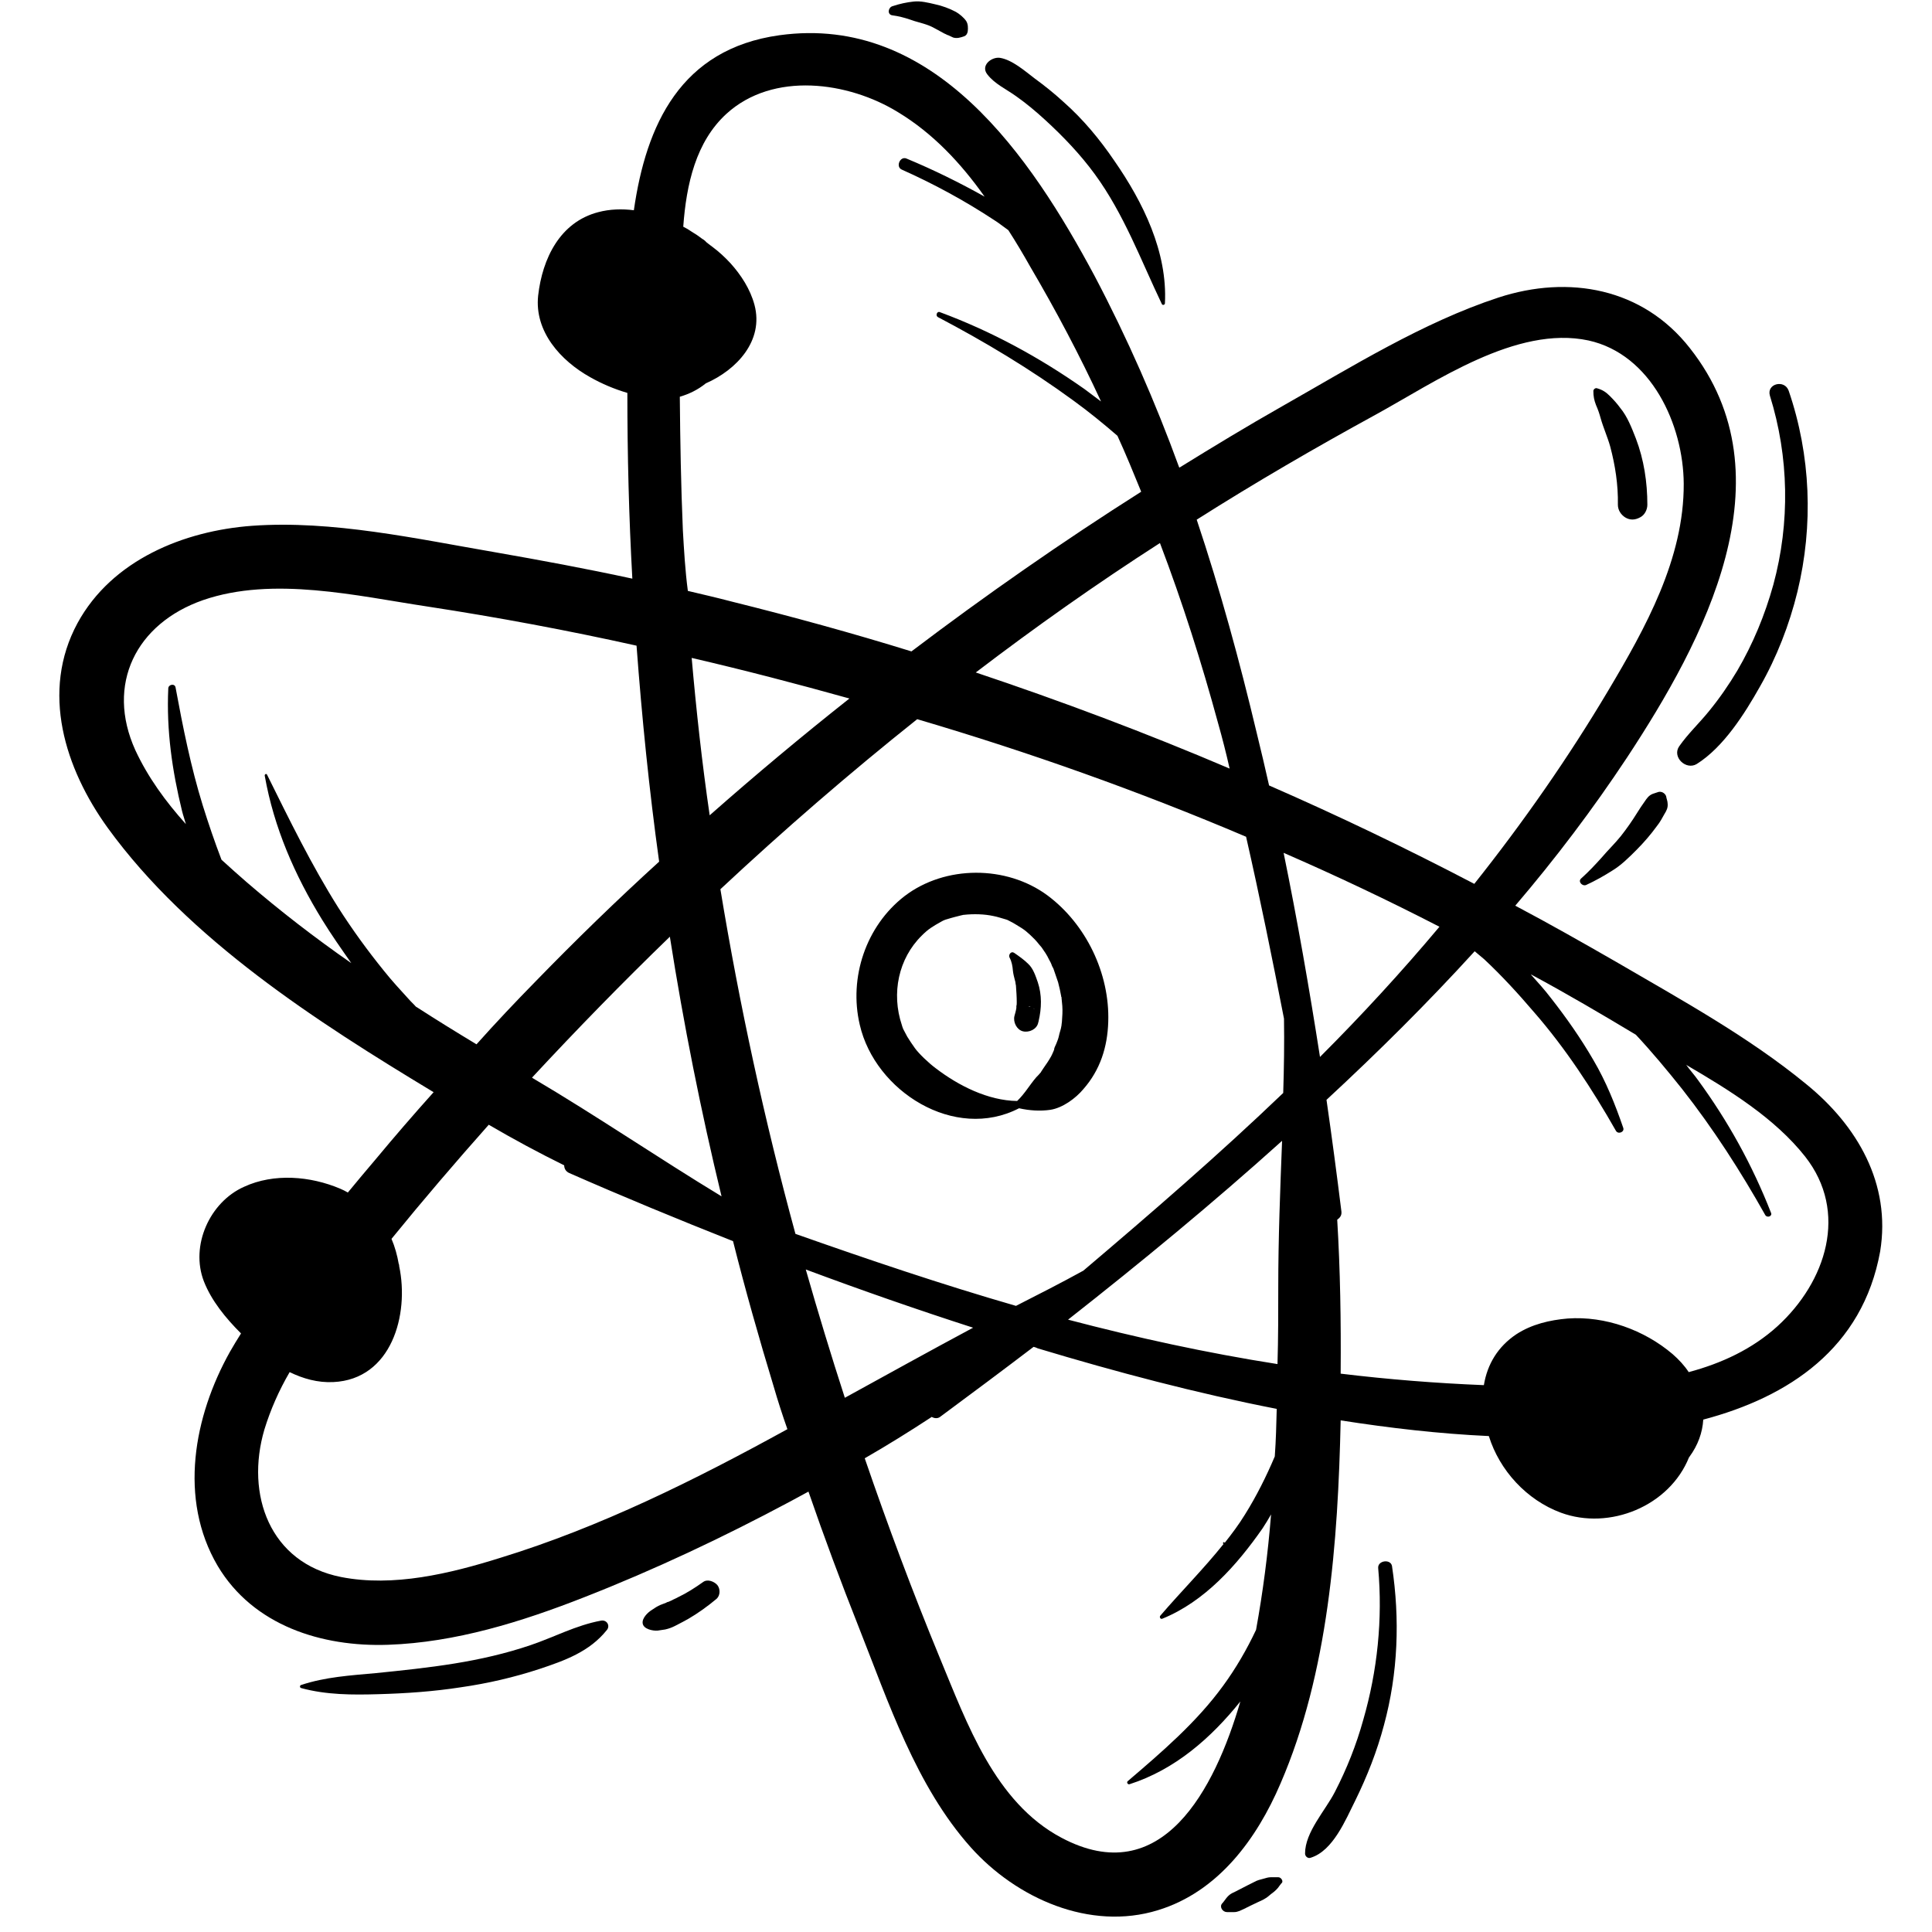 <svg xmlns="http://www.w3.org/2000/svg" xmlns:xlink="http://www.w3.org/1999/xlink" width="1000" zoomAndPan="magnify" viewBox="0 0 750 750" height="1000" preserveAspectRatio="xMidYMid meet" version="1.0"><path fill="#000000" d="M 701.184 420.863 C 678.742 402.43 652.434 388.008 627.461 373.438 C 614.531 366.008 601.449 358.574 588.223 351.586 C 603.828 333.301 618.246 314.273 631.625 294.055 C 661.352 248.859 695.535 185.234 656 135.137 C 637.719 111.797 609.031 106.594 581.684 115.512 C 552.254 125.176 524.457 142.566 497.703 157.73 C 484.328 165.312 471.098 173.34 457.871 181.516 C 457.871 181.516 457.871 181.516 457.723 181.367 C 448.508 156.098 437.656 131.27 424.875 107.039 C 400.199 60.953 362.742 5.355 302.547 13.68 C 264.199 19.031 250.82 48.465 246.066 81.617 C 241.457 81.023 236.703 81.172 232.242 82.359 C 217.379 86.227 210.543 100.348 208.906 114.77 C 207.422 128.742 217.676 140.039 229.121 146.434 C 233.582 148.961 238.484 151.043 243.539 152.527 C 243.539 176.461 244.133 200.547 245.473 224.629 C 227.637 220.766 209.949 217.492 192.109 214.371 C 161.789 209.168 128.941 201.883 97.875 204.113 C 71.418 206.047 43.477 217.344 30.098 241.875 C 15.684 268.484 25.195 298.363 41.84 321.406 C 73.352 364.816 122.996 396.629 168.328 423.984 C 160.602 432.605 153.02 441.379 145.738 450.148 C 142.168 454.312 138.602 458.621 135.035 462.934 C 133.996 462.34 133.102 461.891 132.062 461.445 C 120.469 456.539 106.348 455.352 94.754 460.703 C 81.379 466.648 73.797 483.598 79.148 497.422 C 82.121 505.004 87.621 511.695 93.566 517.641 C 92.078 520.02 90.594 522.398 89.258 524.777 C 75.285 549.75 69.191 581.863 84.5 607.879 C 98.324 631.07 124.93 639.395 150.641 638.504 C 176.801 637.609 202.516 629.582 226.742 620.066 C 254.094 609.363 280.848 596.727 306.707 582.902 C 309.086 581.566 311.465 580.375 313.844 579.039 C 319.938 596.727 326.477 614.27 333.312 631.516 C 344.906 660.801 355.609 693.359 376.863 717.145 C 394.551 736.918 423.09 749.699 449.547 741.523 C 472.883 734.391 487.895 713.875 497.109 692.316 C 515.688 649.355 519.406 598.66 520.445 551.387 C 539.469 554.359 558.645 556.59 577.969 557.48 C 582.129 570.863 592.68 582.309 605.91 587.215 C 624.785 594.203 648.121 584.688 655.703 565.66 C 655.852 565.66 655.852 565.66 655.852 565.508 C 659.121 561.051 660.906 556.145 661.203 551.09 C 694.348 542.32 723.035 523.438 729.871 485.828 C 734.184 459.516 720.953 436.918 701.184 420.863 Z M 327.965 542.617 C 322.613 526.113 317.559 509.465 312.801 492.812 C 334.355 500.844 356.055 508.422 377.758 515.41 C 361.109 524.332 344.461 533.547 327.965 542.617 Z M 268.508 255.402 C 289.02 260.16 309.531 265.512 329.746 271.16 C 311.316 285.73 293.184 300.891 275.496 316.5 C 272.523 296.137 270.293 275.77 268.508 255.402 Z M 472.883 280.824 C 474.516 286.621 476.004 292.418 477.34 298.363 C 444.938 284.539 412.09 272.199 378.797 261.051 C 401.984 243.359 425.766 226.562 450.289 210.805 C 459.059 233.848 466.492 257.336 472.883 280.824 Z M 483.73 324.828 C 489.082 348.316 493.84 371.805 498.445 395.441 C 498.598 404.957 498.445 414.469 498.148 424.133 C 498.148 424.133 498.148 424.133 498.148 424.281 C 473.18 448.215 447.02 470.812 420.562 493.262 C 411.941 498.016 403.172 502.477 394.402 506.938 C 365.566 498.613 337.031 488.949 308.789 478.988 C 296.75 434.836 287.09 390.238 279.656 345.195 C 304.332 322.152 329.746 300.148 356.055 279.188 C 399.457 291.973 442.113 307.137 483.73 324.828 Z M 280.102 464.418 C 255.578 449.555 231.648 433.199 206.977 418.633 C 206.824 418.484 206.676 418.484 206.527 418.336 C 223.918 399.602 241.754 381.316 260.039 363.629 C 265.387 397.672 272.078 431.27 280.102 464.418 Z M 497.703 442.863 C 496.961 461.891 496.219 480.773 496.219 499.652 C 496.219 509.613 496.219 519.574 495.922 529.535 C 468.422 525.223 441.223 519.277 414.617 512.289 C 443.008 489.988 470.801 467.094 497.703 442.863 Z M 498.297 331.07 C 518.809 339.992 538.875 349.504 558.793 359.762 C 544.078 377.305 528.621 394.102 512.418 410.309 C 508.258 383.695 503.648 357.234 498.297 331.07 Z M 533.973 161.004 C 557.305 148.219 588.668 126.215 616.613 132.16 C 640.988 137.512 653.473 164.867 653.621 187.762 C 653.77 216.898 638.758 243.805 624.34 268.039 C 608.883 294.055 591.344 319.176 572.32 343.113 C 546.16 329.434 519.555 316.652 492.652 304.906 C 491.164 298.215 489.527 291.379 487.895 284.688 C 481.207 256.59 473.625 228.793 464.559 201.734 C 487.301 187.316 510.34 173.934 533.973 161.004 Z M 265.09 205.898 C 264.348 188.504 264.051 171.258 263.902 154.016 C 267.469 152.973 270.887 151.34 274.008 148.812 C 285.898 143.609 296.602 132.309 292.887 118.336 C 291.25 112.242 287.684 106.742 283.52 102.133 C 281.441 99.902 279.211 97.82 276.832 96.035 C 276.09 95.441 275.199 94.848 274.305 94.105 L 273.711 93.508 C 273.414 93.211 272.969 92.914 272.672 92.766 C 271.332 91.727 269.996 90.832 268.508 89.941 C 267.469 89.199 266.43 88.605 265.238 88.008 C 266.43 71.508 270.145 55.008 282.035 44.152 C 300.168 27.652 329.301 31.668 348.625 43.559 C 362.148 51.734 373 63.332 382.066 76.117 C 382.215 76.266 382.215 76.414 382.363 76.414 C 372.555 70.914 362.297 65.859 351.895 61.547 C 349.367 60.508 347.582 64.816 350.109 65.859 C 362.445 71.359 374.484 77.898 385.781 85.332 C 387.715 86.523 389.496 88.008 391.43 89.348 C 394.402 93.957 397.227 98.715 399.902 103.469 C 409.859 120.418 419.078 137.812 427.398 155.801 C 427.398 155.801 427.398 155.949 427.547 155.949 C 425.32 154.312 423.238 152.676 421.008 151.043 C 403.469 138.703 384.891 128.594 364.824 121.16 C 363.785 120.715 363.043 122.5 364.082 123.094 C 382.215 132.609 400.051 143.312 416.699 155.5 C 422.645 159.812 428.293 164.422 433.793 169.18 C 437.062 176.312 440.035 183.598 443.008 190.883 C 412.535 210.207 382.66 231.02 353.824 252.875 C 330.789 245.738 307.453 239.348 284.117 233.547 C 278.469 232.062 272.672 230.723 267.023 229.387 C 265.984 221.508 265.535 213.629 265.09 205.898 Z M 161.789 390.98 C 161.641 390.98 161.641 390.832 161.492 390.832 C 160.602 389.793 159.559 388.898 158.668 387.859 C 155.398 384.293 152.129 380.723 149.156 377.008 C 142.766 369.129 136.82 360.953 131.32 352.328 C 120.914 335.828 112.293 318.137 103.672 300.742 C 103.375 300.148 102.633 300.594 102.781 301.191 C 106.348 321.258 114.375 339.691 125.078 357.086 C 128.645 362.883 132.508 368.383 136.375 373.887 C 122.254 364.074 108.578 353.52 95.648 342.367 C 92.379 339.543 89.258 336.719 85.984 333.746 C 83.312 326.758 80.934 319.773 78.703 312.637 C 74.094 297.77 70.973 282.16 68.148 266.848 C 67.852 265.215 65.324 265.66 65.324 267.293 C 64.582 283.5 66.812 299.109 70.676 314.867 C 71.121 316.652 71.719 318.285 72.164 319.922 C 64.285 311.148 57.449 301.785 52.543 291.23 C 40.949 265.66 52.84 242.023 78.852 232.953 C 106.051 223.59 138.453 231.32 166.102 235.48 C 193.301 239.645 220.352 244.699 247.105 250.645 C 249.188 278.594 252.012 306.691 255.875 334.488 C 239.379 349.504 223.473 364.965 208.016 380.871 C 200.137 388.898 192.41 397.078 184.977 405.402 C 177.098 400.645 169.371 395.887 161.789 390.98 Z M 194.191 604.758 C 174.723 610.852 152.723 616.203 132.359 612.188 C 104.715 606.688 95.203 580.227 102.633 554.953 C 105.012 547.223 108.281 539.793 112.441 532.656 C 117.645 535.184 123.293 536.816 129.387 536.52 C 151.98 535.48 158.965 510.355 154.953 491.477 C 154.953 491.18 154.953 490.883 154.805 490.734 C 154.211 487.312 153.316 484.043 151.98 480.922 C 164.316 465.758 176.801 451.188 189.734 436.621 C 199.395 442.27 209.055 447.473 219.016 452.379 C 219.016 453.566 219.609 454.758 220.945 455.352 C 241.902 464.57 263.16 473.34 284.562 481.812 C 289.316 500.691 294.668 519.574 300.316 538.156 C 301.953 543.805 303.734 549.305 305.668 554.805 C 269.996 574.43 232.984 592.863 194.191 604.758 Z M 412.09 713.426 C 386.227 699.75 375.379 668.977 364.824 643.559 C 354.273 617.988 344.609 592.121 335.691 566.105 C 344.461 561.051 353.082 555.699 361.703 550.047 C 362.742 550.645 364.082 550.793 365.121 549.898 C 377.16 540.98 389.348 531.91 401.238 522.844 C 401.836 522.992 402.281 523.141 402.875 523.438 C 433.492 532.656 464.41 540.832 495.625 546.926 C 495.473 553.023 495.324 559.117 494.879 565.211 C 494.879 565.211 494.879 565.359 494.879 565.359 C 491.609 573.09 487.746 580.82 483.285 587.957 C 480.91 591.824 478.234 595.391 475.41 598.957 C 475.41 598.809 475.262 598.66 475.113 598.66 C 474.664 598.66 474.664 599.254 474.965 599.402 C 467.234 609.066 458.465 617.84 450.438 627.203 C 449.992 627.648 450.438 628.691 451.18 628.395 C 467.68 621.703 480.164 607.582 490.125 593.309 C 491.312 591.523 492.352 589.742 493.395 587.957 C 493.395 587.957 493.395 588.105 493.395 588.105 C 493.543 588.254 493.395 588.254 493.395 588.254 C 492.203 603.121 490.273 617.988 487.598 632.703 C 484.031 640.285 479.719 647.719 474.812 654.41 C 464.559 668.531 451.031 680.129 437.805 691.426 C 437.211 691.871 437.805 692.914 438.547 692.613 C 456.086 686.965 470.059 674.777 481.504 660.504 C 471.543 694.695 451.031 734.09 412.09 713.426 Z M 690.039 514.816 C 680.227 523.734 668.336 529.234 655.555 532.656 C 653.918 530.129 651.691 527.75 649.312 525.668 C 638.312 516.301 623.152 510.801 608.586 511.844 C 601.602 512.438 594.613 514.074 588.668 517.938 C 581.535 522.695 577.371 529.535 576.035 537.711 C 557.457 536.965 538.875 535.48 520.445 533.25 L 520.445 532.656 C 520.594 512.883 520.297 493.262 519.105 473.488 C 520.148 472.746 520.891 471.852 520.742 470.367 C 518.957 455.945 517.027 441.379 514.945 426.957 C 535.012 408.375 554.184 389.348 572.469 369.277 C 573.656 370.316 574.992 371.359 576.184 372.398 C 583.02 378.789 589.41 385.777 595.504 392.914 C 607.695 406.887 618.098 422.793 627.312 439 C 628.207 440.484 630.73 439.445 630.137 437.809 C 627.016 428.742 623.449 419.82 618.543 411.496 C 613.641 403.023 607.992 394.996 602.047 387.414 C 599.668 384.293 596.992 381.316 594.316 378.344 C 594.316 378.344 594.465 378.344 594.465 378.344 C 608.289 385.777 621.664 393.656 635.043 401.684 C 641.285 408.375 647.23 415.512 653.027 422.793 C 665.066 438.105 675.77 454.758 685.281 471.703 C 686.023 472.895 688.105 472.148 687.512 470.812 C 680.227 452.23 670.863 435.281 659.121 419.227 C 657.637 417.145 656 415.363 654.512 413.281 C 654.512 413.281 654.664 413.43 654.664 413.43 C 671.457 423.242 688.996 434.094 700.738 448.957 C 717.684 470.516 708.914 497.57 690.039 514.816 Z M 690.039 514.816 " fill-opacity="1" fill-rule="nonzero"/><path fill="#000000" d="M 395.594 430.227 C 399.605 431.121 403.766 431.418 407.781 430.824 C 412.535 430.078 417.59 426.363 420.562 422.793 C 427.102 415.363 429.926 406.441 430.223 396.629 C 430.82 377.898 421.602 358.723 406.59 347.57 C 390.688 335.828 366.906 335.828 351.148 347.871 C 336.137 359.465 329.449 379.535 333.762 397.82 C 339.707 423.688 370.621 443.16 395.594 430.227 Z M 357.84 363.18 C 360.367 360.652 361.852 359.762 365.566 357.68 C 366.609 357.086 367.203 356.938 369.285 356.344 C 370.176 356.047 371.066 355.898 372.109 355.602 C 372.555 355.449 372.852 355.449 373.297 355.301 C 373.594 355.301 373.742 355.152 373.891 355.152 C 373.891 355.152 374.039 355.152 374.039 355.152 C 378.055 354.707 382.215 354.855 385.633 355.602 C 387.27 355.898 388.902 356.492 390.539 356.938 C 391.727 357.383 390.391 356.789 391.875 357.531 C 392.77 357.977 393.66 358.426 394.551 359.02 C 397.82 360.953 398.715 361.695 401.688 364.668 C 402.281 365.262 402.875 366.008 403.469 366.75 C 404.512 367.938 403.617 366.898 404.363 367.789 C 405.402 369.277 406.441 370.762 407.184 372.398 C 407.633 373.141 408.078 374.035 408.375 374.926 C 409.117 376.562 408.523 374.926 408.969 376.113 C 409.562 377.75 410.156 379.535 410.754 381.316 C 411.199 383.102 411.645 384.887 411.941 386.668 C 411.941 386.969 411.941 386.969 412.09 387.117 C 412.09 387.266 412.09 387.266 412.09 387.414 C 412.238 388.453 412.238 389.496 412.387 390.535 C 412.535 392.617 412.387 394.551 412.238 396.629 C 412.238 397.078 412.09 397.375 412.09 397.82 C 412.09 397.82 412.09 397.969 412.09 397.969 C 411.941 398.859 411.793 399.602 411.496 400.496 C 411.199 401.387 411.051 402.43 410.754 403.32 C 410.605 403.617 410.309 404.656 410.008 405.254 C 409.711 405.848 409.117 407.184 409.266 407.184 C 409.266 407.332 409.117 407.781 408.969 408.078 C 408.82 408.523 408.227 409.711 408.078 410.008 C 407.184 411.645 406.145 413.133 405.105 414.617 C 404.957 414.914 404.062 416.105 404.062 416.254 C 403.469 416.996 402.875 417.59 402.281 418.188 C 399.605 421.309 397.82 424.578 394.848 427.402 C 383.551 427.254 372.109 421.457 363.34 414.766 C 360.516 412.688 356.648 408.969 355.164 406.887 C 354.121 405.402 353.082 403.914 352.191 402.43 C 351.746 401.535 351.297 400.793 350.852 399.902 C 350.852 399.902 350.703 399.602 350.555 399.305 C 350.406 399.008 350.109 397.969 350.109 397.969 C 345.949 385.629 348.773 372.102 357.84 363.18 Z M 357.84 363.18 " fill-opacity="1" fill-rule="nonzero"/><path fill="#000000" d="M 674.43 260.309 C 671.16 265.809 667.445 271.16 663.434 276.066 C 659.715 280.676 655.258 284.836 651.84 289.742 C 649.016 293.906 654.512 299.109 658.676 296.582 C 669.078 290.039 677.254 277.105 683.199 266.551 C 689.738 255.105 694.645 242.469 697.766 229.684 C 704.008 203.965 702.969 176.762 694.348 151.637 C 692.711 147.176 685.727 148.961 687.066 153.57 C 694.496 177.355 694.941 202.926 688.402 227.008 C 685.133 238.75 680.523 249.902 674.43 260.309 Z M 674.43 260.309 " fill-opacity="1" fill-rule="nonzero"/><path fill="#000000" d="M 643.812 307.434 C 643.07 307.73 642.324 307.879 641.582 308.176 C 640.098 308.77 639.352 309.812 638.461 311.148 C 637.422 312.637 636.379 314.125 635.488 315.609 C 633.555 318.73 631.477 321.703 629.246 324.531 C 626.867 327.504 624.191 330.031 621.812 332.855 C 619.289 335.68 616.613 338.504 613.789 341.031 C 612.449 342.219 614.234 344.152 615.719 343.559 C 619.289 341.922 622.707 339.992 625.977 337.91 C 629.395 335.828 632.367 332.855 635.191 330.031 C 638.164 327.059 640.84 323.934 643.219 320.664 C 644.406 319.176 645.297 317.543 646.191 315.906 C 646.934 314.719 647.527 313.527 647.379 312.043 C 647.379 311 646.934 310.109 646.785 309.07 C 646.34 307.879 645 307.137 643.812 307.434 Z M 643.812 307.434 " fill-opacity="1" fill-rule="nonzero"/><path fill="#000000" d="M 394.402 37.316 C 398.418 40.141 402.133 43.262 405.699 46.531 C 412.684 52.926 419.375 59.914 425.023 67.645 C 436.316 83.102 442.859 100.941 451.031 118.039 C 451.328 118.633 452.223 118.336 452.223 117.742 C 453.262 97.82 443.75 78.496 432.602 62.441 C 426.953 54.113 420.414 46.234 412.832 39.547 C 409.266 36.273 405.551 33.301 401.688 30.477 C 397.969 27.652 392.918 23.191 388.16 22.449 C 384.891 22.004 380.578 25.422 383.254 28.844 C 386.078 32.559 390.688 34.641 394.402 37.316 Z M 394.402 37.316 " fill-opacity="1" fill-rule="nonzero"/><path fill="#000000" d="M 346.395 5.949 C 348.773 6.246 351 6.84 353.23 7.582 C 355.609 8.477 357.988 8.922 360.367 9.812 C 361.406 10.258 361.555 10.258 362.891 11.004 C 363.934 11.598 365.121 12.191 366.164 12.785 C 366.609 13.082 367.203 13.234 367.648 13.531 C 367.945 13.68 368.094 13.828 367.797 13.531 C 368.539 13.828 369.285 14.273 370.027 14.57 C 371.512 15.016 372.852 14.57 374.188 14.125 C 375.082 13.828 375.527 13.082 375.676 12.191 C 375.824 10.855 375.824 9.367 375.082 8.18 C 374.188 6.84 372.406 5.355 371.066 4.609 C 368.539 3.273 365.715 2.23 362.891 1.637 C 360.367 1.043 357.395 0.301 354.719 0.598 C 351.895 0.895 349.219 1.488 346.543 2.379 C 344.758 2.828 344.312 5.652 346.395 5.949 Z M 346.395 5.949 " fill-opacity="1" fill-rule="nonzero"/><path fill="#000000" d="M 233.281 629.137 C 223.621 630.922 215.148 635.527 205.934 638.652 C 196.273 641.922 186.465 644.152 176.355 645.785 C 166.25 647.422 156.141 648.461 145.887 649.504 C 136.074 650.395 126.266 650.988 116.902 654.113 C 116.309 654.262 116.309 655.152 116.902 655.301 C 126.711 657.977 136.82 657.977 146.926 657.68 C 157.629 657.383 168.328 656.641 178.883 655.004 C 189.289 653.516 199.543 651.137 209.5 647.867 C 219.312 644.598 228.824 641.18 235.512 632.852 C 237 631.219 235.66 628.691 233.281 629.137 Z M 233.281 629.137 " fill-opacity="1" fill-rule="nonzero"/><path fill="#000000" d="M 272.969 614.121 C 269.848 616.352 266.578 618.434 263.16 620.066 C 262.414 620.516 261.523 620.812 260.781 621.258 C 260.336 621.406 259.887 621.703 259.441 621.852 C 259.441 621.852 259.293 621.852 259.293 621.852 C 259.145 621.852 258.551 622.148 258.699 622.148 C 257.66 622.594 256.469 622.895 255.43 623.488 C 254.539 623.934 253.793 624.527 253.051 624.973 C 251.566 625.867 249.188 628.098 249.484 630.176 C 249.781 632.406 253.348 633.148 255.281 633 C 256.32 632.852 257.215 632.703 258.254 632.555 C 259.59 632.258 260.781 631.812 261.969 631.219 C 263.754 630.324 265.387 629.434 267.023 628.543 C 270.887 626.312 274.602 623.637 278.172 620.664 C 279.656 619.324 279.656 616.797 278.469 615.312 C 277.129 613.824 274.602 612.934 272.969 614.121 Z M 272.969 614.121 " fill-opacity="1" fill-rule="nonzero"/><path fill="#000000" d="M 535.012 608.77 C 536.797 628.543 534.715 648.609 529.215 667.641 C 526.539 677.305 522.824 686.668 518.215 695.59 C 514.5 702.871 506.621 711.199 506.621 719.523 C 506.621 720.711 507.812 721.605 508.852 721.156 C 517.473 718.48 522.379 706.441 526.094 699.008 C 530.699 689.641 534.566 679.832 537.242 669.723 C 542.742 649.504 543.484 628.543 540.363 607.879 C 539.77 605.055 534.715 605.797 535.012 608.77 Z M 535.012 608.77 " fill-opacity="1" fill-rule="nonzero"/><path fill="#000000" d="M 496.219 728.738 C 495.324 728.738 494.285 728.738 493.395 728.738 C 492.352 728.738 491.461 729.035 490.422 729.336 C 489.23 729.633 488.043 729.93 487.004 730.523 C 486.109 730.969 485.219 731.414 484.328 731.863 C 482.543 732.754 480.91 733.645 479.125 734.539 C 478.68 734.688 478.234 734.984 477.938 735.133 C 477.191 735.578 476.598 736.172 476.004 736.914 C 475.41 737.66 474.965 738.402 474.367 738.996 C 473.328 740.336 474.664 742.27 476.301 742.27 C 477.191 742.27 478.234 742.27 479.125 742.27 C 480.461 742.27 481.504 741.672 482.84 741.078 C 484.625 740.188 486.406 739.293 488.34 738.402 C 489.23 737.957 490.125 737.66 491.016 737.066 C 491.906 736.617 492.652 735.875 493.395 735.281 C 494.434 734.539 495.324 733.793 496.07 732.902 C 496.664 732.16 497.109 731.414 497.703 730.82 C 498.148 730.078 497.258 728.738 496.219 728.738 Z M 496.219 728.738 " fill-opacity="1" fill-rule="nonzero"/><path fill="#000000" d="M 621.367 162.34 C 622.41 166.055 624.043 169.625 625.082 173.34 C 627.016 180.625 628.207 188.207 628.059 195.938 C 628.059 198.02 629.246 199.801 630.879 200.844 C 632.812 202.031 634.746 201.883 636.676 200.844 C 638.461 199.953 639.5 197.871 639.5 195.938 C 639.5 187.168 638.164 178.395 635.043 170.219 C 633.406 166.055 631.773 161.746 628.949 158.324 C 627.758 156.691 626.422 155.203 624.934 153.719 C 623.449 152.23 622.109 151.34 620.031 150.746 C 619.289 150.445 618.543 151.191 618.543 151.785 C 618.543 153.867 618.84 155.352 619.586 157.285 C 620.328 158.922 620.922 160.703 621.367 162.34 Z M 621.367 162.34 " fill-opacity="1" fill-rule="nonzero"/><path fill="#000000" d="M 393.215 376.859 C 393.363 378.195 393.66 379.238 393.957 380.426 C 394.105 380.871 394.254 381.465 394.254 381.914 C 394.254 382.211 394.402 382.359 394.402 382.656 C 394.402 382.805 394.402 382.805 394.402 382.805 C 394.551 384.887 394.699 386.969 394.699 389.047 C 394.699 389.645 394.699 390.09 394.551 390.535 C 394.551 390.832 394.551 390.98 394.551 391.277 C 394.402 392.32 394.105 393.359 393.809 394.398 C 393.215 396.777 394.699 399.754 397.078 400.348 C 399.457 400.941 402.43 399.602 403.023 397.078 C 403.023 396.926 403.023 396.777 403.172 396.629 C 403.172 396.629 403.172 396.48 403.172 396.48 C 404.363 391.426 404.512 386.223 402.875 381.316 C 401.984 378.789 401.09 375.965 399.16 374.184 C 397.523 372.547 395.594 371.211 393.66 369.871 C 392.473 369.129 391.43 370.613 391.875 371.656 C 392.77 373.289 393.066 375.074 393.215 376.859 Z M 401.391 391.574 C 401.238 391.574 401.238 391.426 401.09 391.426 C 401.688 391.574 401.688 391.723 401.391 391.574 Z M 400.051 390.832 C 399.902 390.832 399.754 390.832 399.605 390.832 C 399.16 390.684 399.16 390.535 400.051 390.832 Z M 400.051 390.832 " fill-opacity="1" fill-rule="nonzero"/></svg>